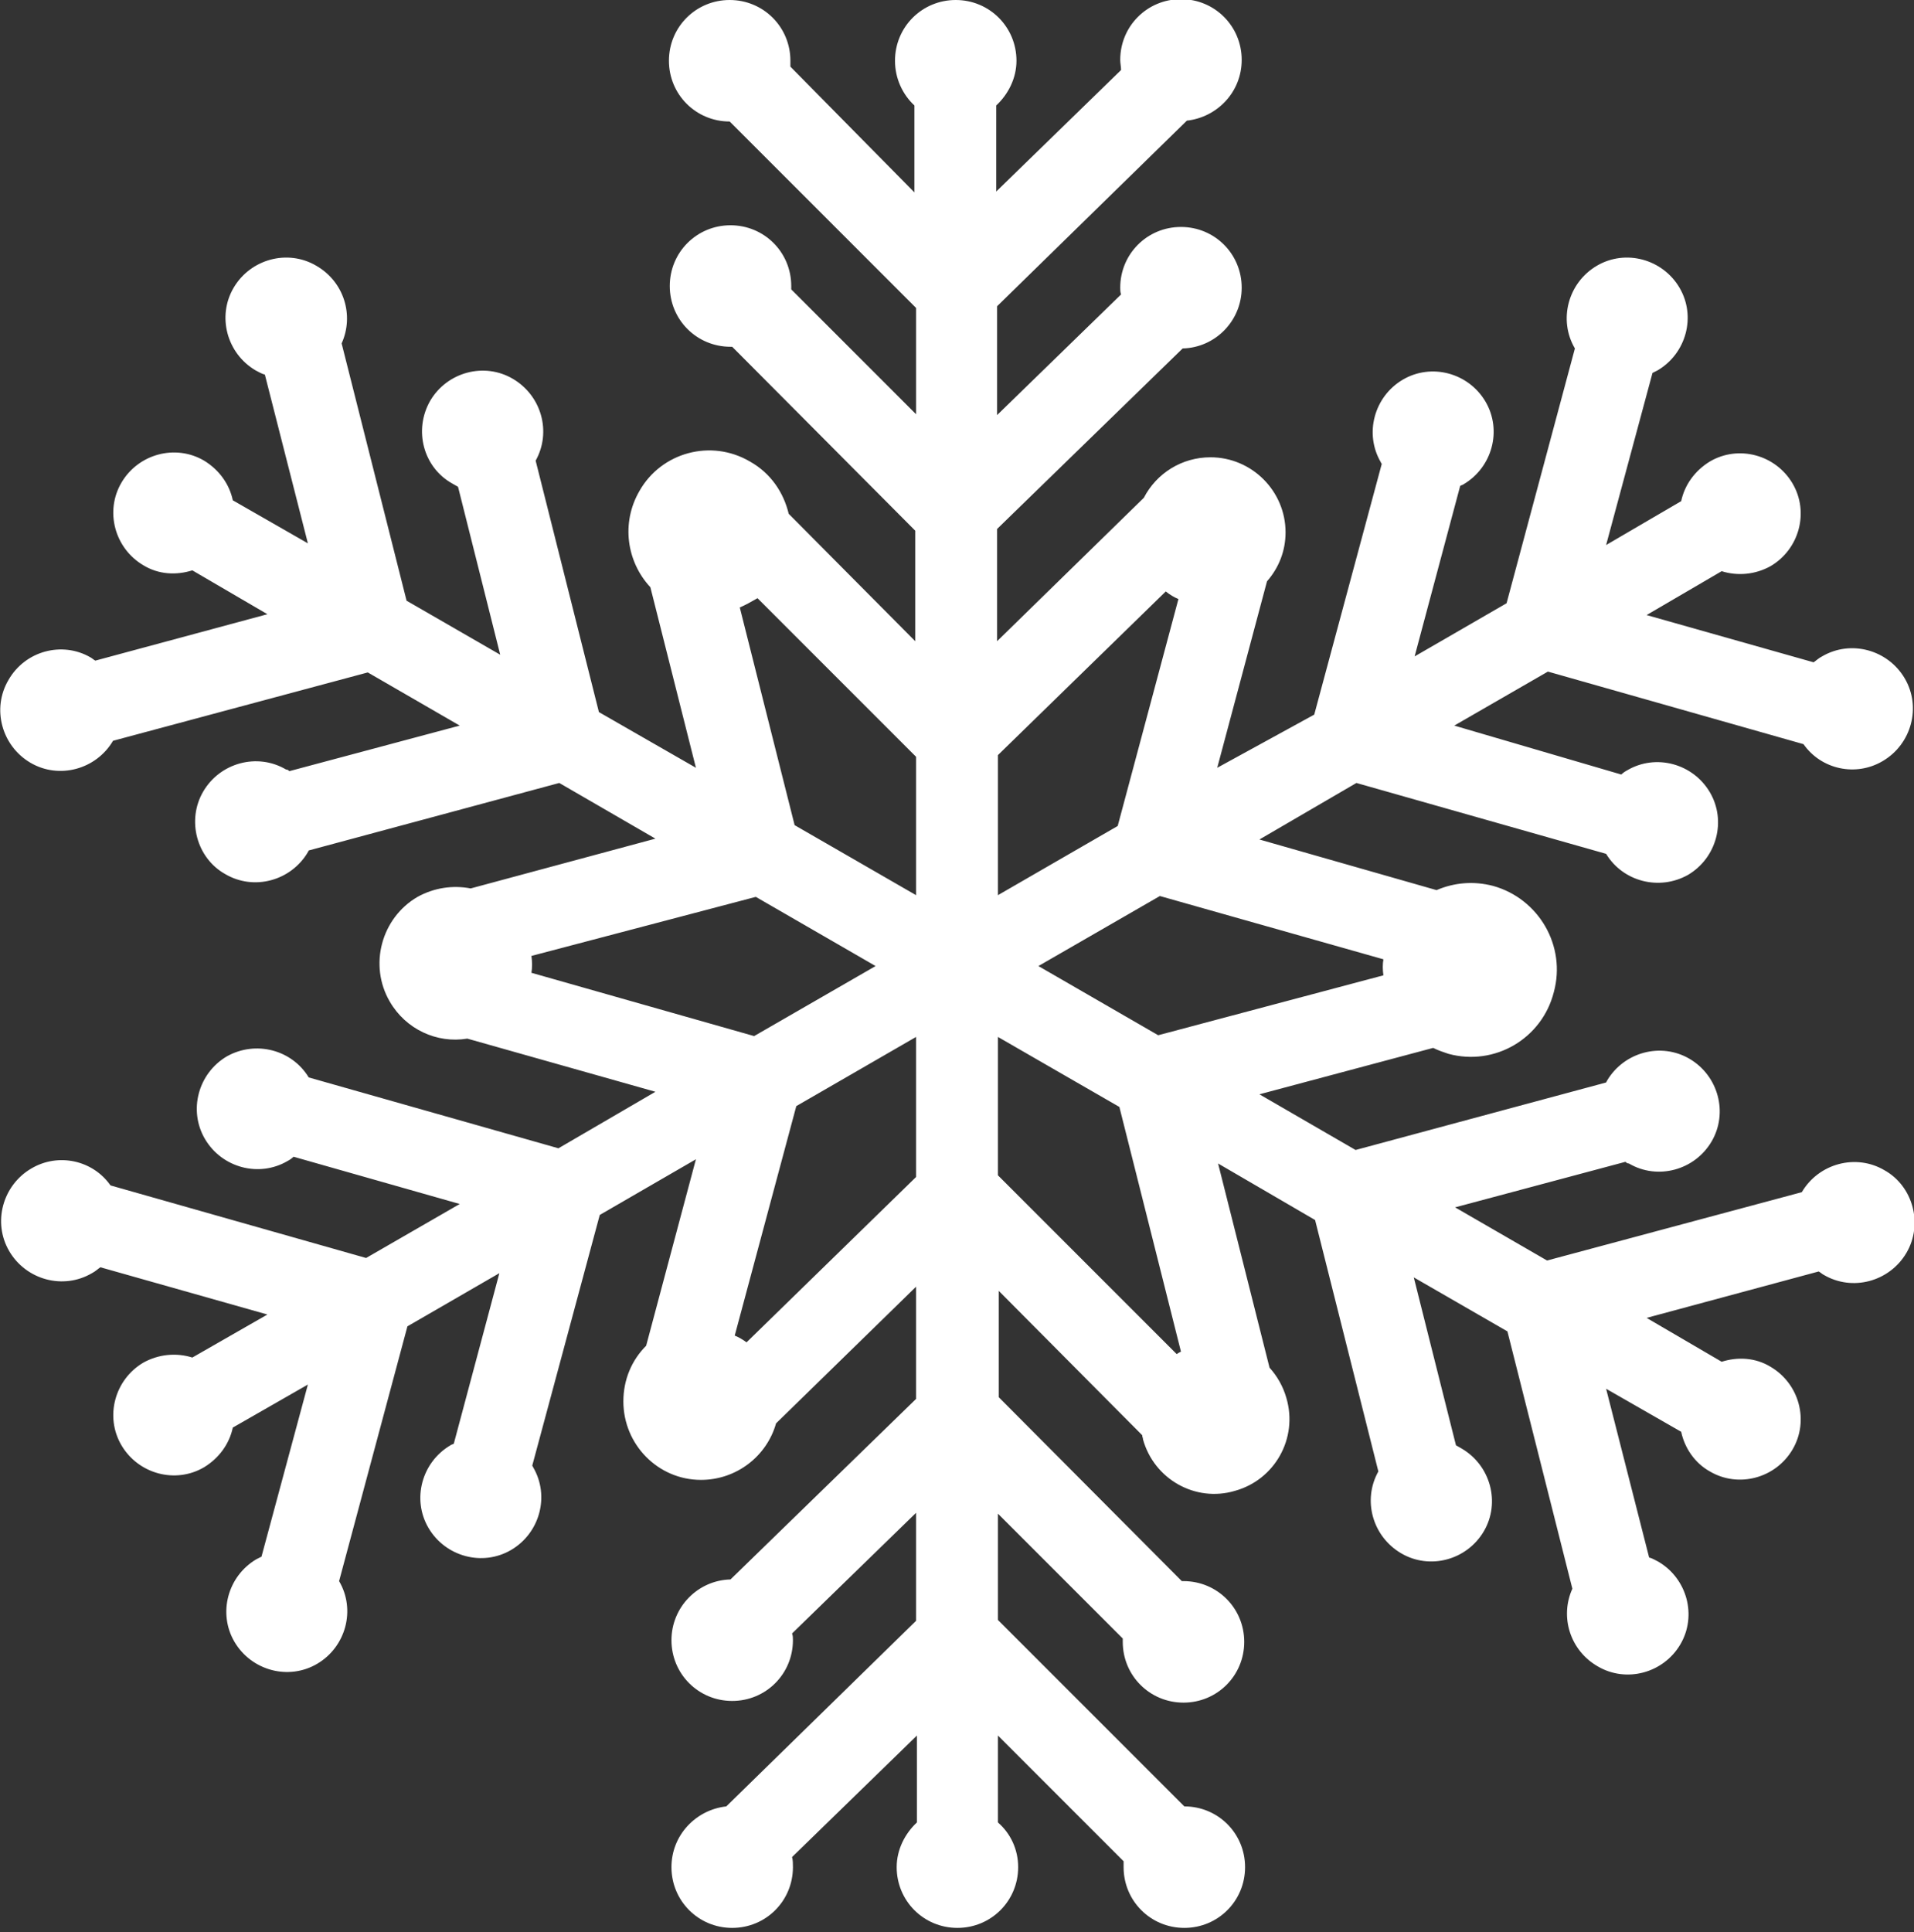 <?xml version="1.0" encoding="utf-8"?>
<!-- Generator: Adobe Illustrator 18.1.0, SVG Export Plug-In . SVG Version: 6.00 Build 0)  -->
<svg version="1.1" id="Layer_1" xmlns="http://www.w3.org/2000/svg" xmlns:xlink="http://www.w3.org/1999/xlink" x="0px" y="0px"
	 viewBox="0 0 226.9 229" enable-background="new 0 0 226.9 229" xml:space="preserve">
<rect x="0" y="0" width="226.9" height="229" fill="#333333" stroke="none"/>
<g>
	<path fill="#FFFFFF" d="M225.8,80.4c-2-3.4-6.4-4.6-9.8-2.6c-0.4,0.2-0.7,0.5-1,0.7l-19.8-5.6l8.9-5.2c1.9,0.6,4,0.4,5.8-0.6
		c3.4-2,4.6-6.4,2.6-9.8c-2-3.4-6.4-4.6-9.8-2.6c-1.8,1.1-3,2.8-3.4,4.7l-8.9,5.2l5.5-20.4c0.2-0.1,0.4-0.2,0.6-0.3
		c3.4-2,4.6-6.4,2.6-9.8c-2-3.4-6.4-4.6-9.8-2.6c-3.4,2-4.6,6.4-2.6,9.8l-8.1,30.2l-10.9,6.3l5.4-20.2c0.1-0.1,0.3-0.1,0.4-0.2
		c3.4-2,4.6-6.4,2.6-9.8c-2-3.4-6.4-4.6-9.8-2.6c-3.4,2-4.6,6.4-2.6,9.8c0,0.1,0.1,0.1,0.1,0.2l-8,29.7L144.3,91l5.9-22.1
		c1.4-1.6,2.2-3.6,2.2-5.8c0-4.9-4-8.9-8.9-8.9c-3.4,0-6.4,1.9-7.9,4.8l-17.4,17V62.7l22-21.4c3.9-0.1,7-3.3,7-7.2
		c0-4-3.2-7.2-7.2-7.2c-4,0-7.2,3.2-7.2,7.2c0,0.3,0,0.5,0.1,0.8l-14.7,14.3V36.3l22.5-22c3.6-0.4,6.5-3.4,6.5-7.2
		c0-4-3.2-7.2-7.2-7.2c-4,0-7.2,3.2-7.2,7.2c0,0.4,0.1,0.8,0.1,1.2l-14.8,14.4V12.5c1.4-1.3,2.4-3.2,2.4-5.3c0-4-3.2-7.2-7.2-7.2
		c-4,0-7.2,3.2-7.2,7.2c0,2.1,0.9,4,2.3,5.3v10.3L93.7,7.9c0-0.2,0-0.4,0-0.7c0-4-3.2-7.2-7.2-7.2c-4,0-7.2,3.2-7.2,7.2
		c0,4,3.2,7.2,7.2,7.2l22.1,22.1v12.6L93.8,34.3c0-0.1,0-0.3,0-0.4c0-4-3.2-7.2-7.2-7.2c-4,0-7.2,3.2-7.2,7.2c0,4,3.2,7.2,7.2,7.2
		c0.1,0,0.1,0,0.2,0l21.7,21.8V76L93.5,60.9c-0.6-2.5-2.1-4.8-4.6-6.2c-4.6-2.7-10.5-1.1-13.1,3.5c-2.2,3.8-1.5,8.4,1.3,11.4
		L82.5,91L71,84.4l-7.5-29.8c1.9-3.4,0.7-7.7-2.7-9.7c-3.4-2-7.8-0.8-9.8,2.6c-2,3.5-0.8,7.9,2.6,9.8c0.2,0.1,0.5,0.3,0.7,0.4
		l5,19.9l-11.1-6.4l-7.7-30.5c1.5-3.3,0.3-7.3-3-9.2c-3.4-2-7.8-0.8-9.8,2.6c-2,3.4-0.8,7.8,2.6,9.8c0.4,0.2,0.7,0.4,1.1,0.5l5.1,20
		l-8.9-5.1c-0.4-1.9-1.6-3.6-3.4-4.7c-3.4-2-7.8-0.8-9.8,2.6c-2,3.4-0.8,7.8,2.6,9.8c1.8,1.1,3.9,1.2,5.8,0.6l8.9,5.2l-20.4,5.5
		c-0.2-0.1-0.4-0.3-0.6-0.4C7.4,76,3,77.1,1,80.6c-2,3.4-0.8,7.8,2.6,9.8c3.4,2,7.8,0.8,9.8-2.6l30.2-8.1L54.5,86l-20.2,5.4
		c-0.1-0.1-0.2-0.2-0.4-0.2c-3.4-2-7.8-0.8-9.8,2.6c-2,3.4-0.8,7.9,2.6,9.8c3.4,2,7.8,0.8,9.8-2.6c0-0.1,0.1-0.1,0.1-0.2l29.7-8
		l11.4,6.6l-21.9,5.9c-2.1-0.4-4.3-0.1-6.3,1c-4.3,2.5-5.8,8.1-3.3,12.4c1.9,3.3,5.6,5,9.2,4.4l22.3,6.3l-11.5,6.7l-29.6-8.4
		c-2-3.3-6.3-4.4-9.7-2.5c-3.4,2-4.6,6.4-2.6,9.8c2,3.4,6.4,4.6,9.8,2.6c0.2-0.1,0.5-0.3,0.7-0.5l19.7,5.6l-11.1,6.4l-30.3-8.6
		c-2.1-3-6.2-3.9-9.4-2c-3.4,2-4.6,6.4-2.6,9.8c2,3.4,6.4,4.6,9.8,2.6c0.4-0.2,0.7-0.5,1-0.7l19.8,5.6l-8.9,5.1
		c-1.9-0.6-4-0.4-5.8,0.6c-3.4,2-4.6,6.4-2.6,9.8c2,3.4,6.4,4.6,9.8,2.6c1.8-1.1,3-2.8,3.4-4.7l8.9-5.1l-5.5,20.4
		c-0.2,0.1-0.4,0.2-0.6,0.3c-3.4,2-4.6,6.4-2.6,9.8c2,3.4,6.4,4.6,9.8,2.6c3.4-2,4.6-6.4,2.6-9.8l8.1-30.2l10.9-6.3l-5.4,20.2
		c-0.1,0.1-0.3,0.1-0.4,0.2c-3.4,2-4.6,6.4-2.6,9.8c2,3.4,6.4,4.6,9.8,2.6c3.4-2,4.6-6.4,2.6-9.8c0-0.1-0.1-0.1-0.1-0.2l8-29.7
		l11.4-6.6l-5.9,22.1c-1.7,1.7-2.7,4-2.7,6.6c0,5.1,4.1,9.3,9.2,9.3c4.2,0,7.8-2.8,8.9-6.7l16.6-16.2v13.3l-22,21.4
		c-3.9,0.1-7,3.3-7,7.2c0,4,3.2,7.2,7.2,7.2c4,0,7.2-3.2,7.2-7.2c0-0.3,0-0.5-0.1-0.8l14.7-14.3v12.8l-22.5,22
		c-3.6,0.4-6.5,3.4-6.5,7.2c0,4,3.2,7.2,7.2,7.2c4,0,7.2-3.2,7.2-7.2c0-0.4,0-0.8-0.1-1.2l14.8-14.4v10.3c-1.4,1.3-2.4,3.2-2.4,5.3
		c0,4,3.2,7.2,7.2,7.2c4,0,7.2-3.2,7.2-7.2c0-2.1-0.9-4-2.4-5.3v-10.3l14.9,14.9c0,0.2,0,0.5,0,0.7c0,4,3.2,7.2,7.2,7.2
		c4,0,7.2-3.2,7.2-7.2c0-4-3.2-7.2-7.2-7.2l-22.1-22.1v-12.6l14.8,14.8c0,0.1,0,0.3,0,0.4c0,4,3.2,7.2,7.2,7.2c4,0,7.2-3.2,7.2-7.2
		s-3.2-7.2-7.2-7.2c-0.1,0-0.1,0-0.2,0l-21.7-21.8V153l17,17.1c0,0.2,0.1,0.3,0.1,0.5c1.3,4.7,6.2,7.5,10.9,6.1
		c4.7-1.3,7.5-6.2,6.1-11c-0.4-1.4-1.1-2.6-2-3.6l-6.1-24.2l11.5,6.7l7.5,29.8c-1.9,3.4-0.7,7.7,2.7,9.7c3.4,2,7.8,0.8,9.8-2.6
		c2-3.4,0.8-7.8-2.6-9.8c-0.2-0.1-0.5-0.3-0.7-0.4l-5-19.9l11.1,6.4l7.7,30.5c-1.5,3.3-0.3,7.3,3,9.2c3.4,2,7.8,0.8,9.8-2.6
		c2-3.4,0.8-7.8-2.6-9.8c-0.4-0.2-0.7-0.4-1.1-0.5l-5.1-20l8.9,5.1c0.4,1.9,1.6,3.7,3.4,4.7c3.4,2,7.8,0.8,9.8-2.6
		c2-3.4,0.8-7.8-2.6-9.8c-1.8-1.1-3.9-1.2-5.8-0.6l-8.9-5.2l20.4-5.5c0.2,0.1,0.4,0.3,0.6,0.4c3.4,2,7.8,0.8,9.8-2.6
		c2-3.4,0.8-7.9-2.6-9.8c-3.4-2-7.8-0.8-9.8,2.6l-30.2,8.1l-10.9-6.3l20.2-5.4c0.1,0.1,0.2,0.2,0.4,0.2c3.4,2,7.8,0.8,9.8-2.6
		c2-3.4,0.8-7.8-2.6-9.8c-3.4-2-7.8-0.8-9.8,2.6c0,0.1-0.1,0.1-0.1,0.2l-29.7,8l-11.4-6.6l20.6-5.5c0.6,0.3,1.2,0.5,1.8,0.7
		c5.5,1.5,11.1-1.8,12.5-7.3c1.5-5.5-1.8-11.1-7.2-12.6c-2.3-0.6-4.6-0.4-6.7,0.5l-21-6l11.5-6.7l29.6,8.4c2,3.3,6.3,4.4,9.7,2.5
		c3.4-2,4.6-6.4,2.6-9.8c-2-3.4-6.4-4.6-9.8-2.6c-0.2,0.1-0.5,0.3-0.7,0.5L172.4,86l11.1-6.4l30.3,8.6c2.1,3,6.2,3.9,9.4,2
		C226.6,88.2,227.8,83.8,225.8,80.4z M137.3,122.7l-14.2-8.2l14.4-8.3l26.5,7.5c-0.1,0.6-0.1,1.2,0,1.9L137.3,122.7z M118.3,139.3
		v-16.4l14.4,8.3l7.3,29c-0.2,0.1-0.4,0.2-0.5,0.3L118.3,139.3z M94.4,131.1l14.2-8.2v16.6l-20.1,19.6c-0.4-0.3-0.9-0.6-1.4-0.8
		L94.4,131.1z M89.6,106.3l14.2,8.2l-14.4,8.3L63,115.3c0.1-0.6,0.1-1.3,0-2L89.6,106.3z M108.6,89.7v16.4l-14.4-8.3L87.7,72
		c0.7-0.3,1.4-0.7,2.1-1.1L108.6,89.7z M132.5,97.9l-14.2,8.2V89.5l19.9-19.4c0.5,0.4,1,0.7,1.5,0.9L132.5,97.9z"/>
</g>
</svg>
